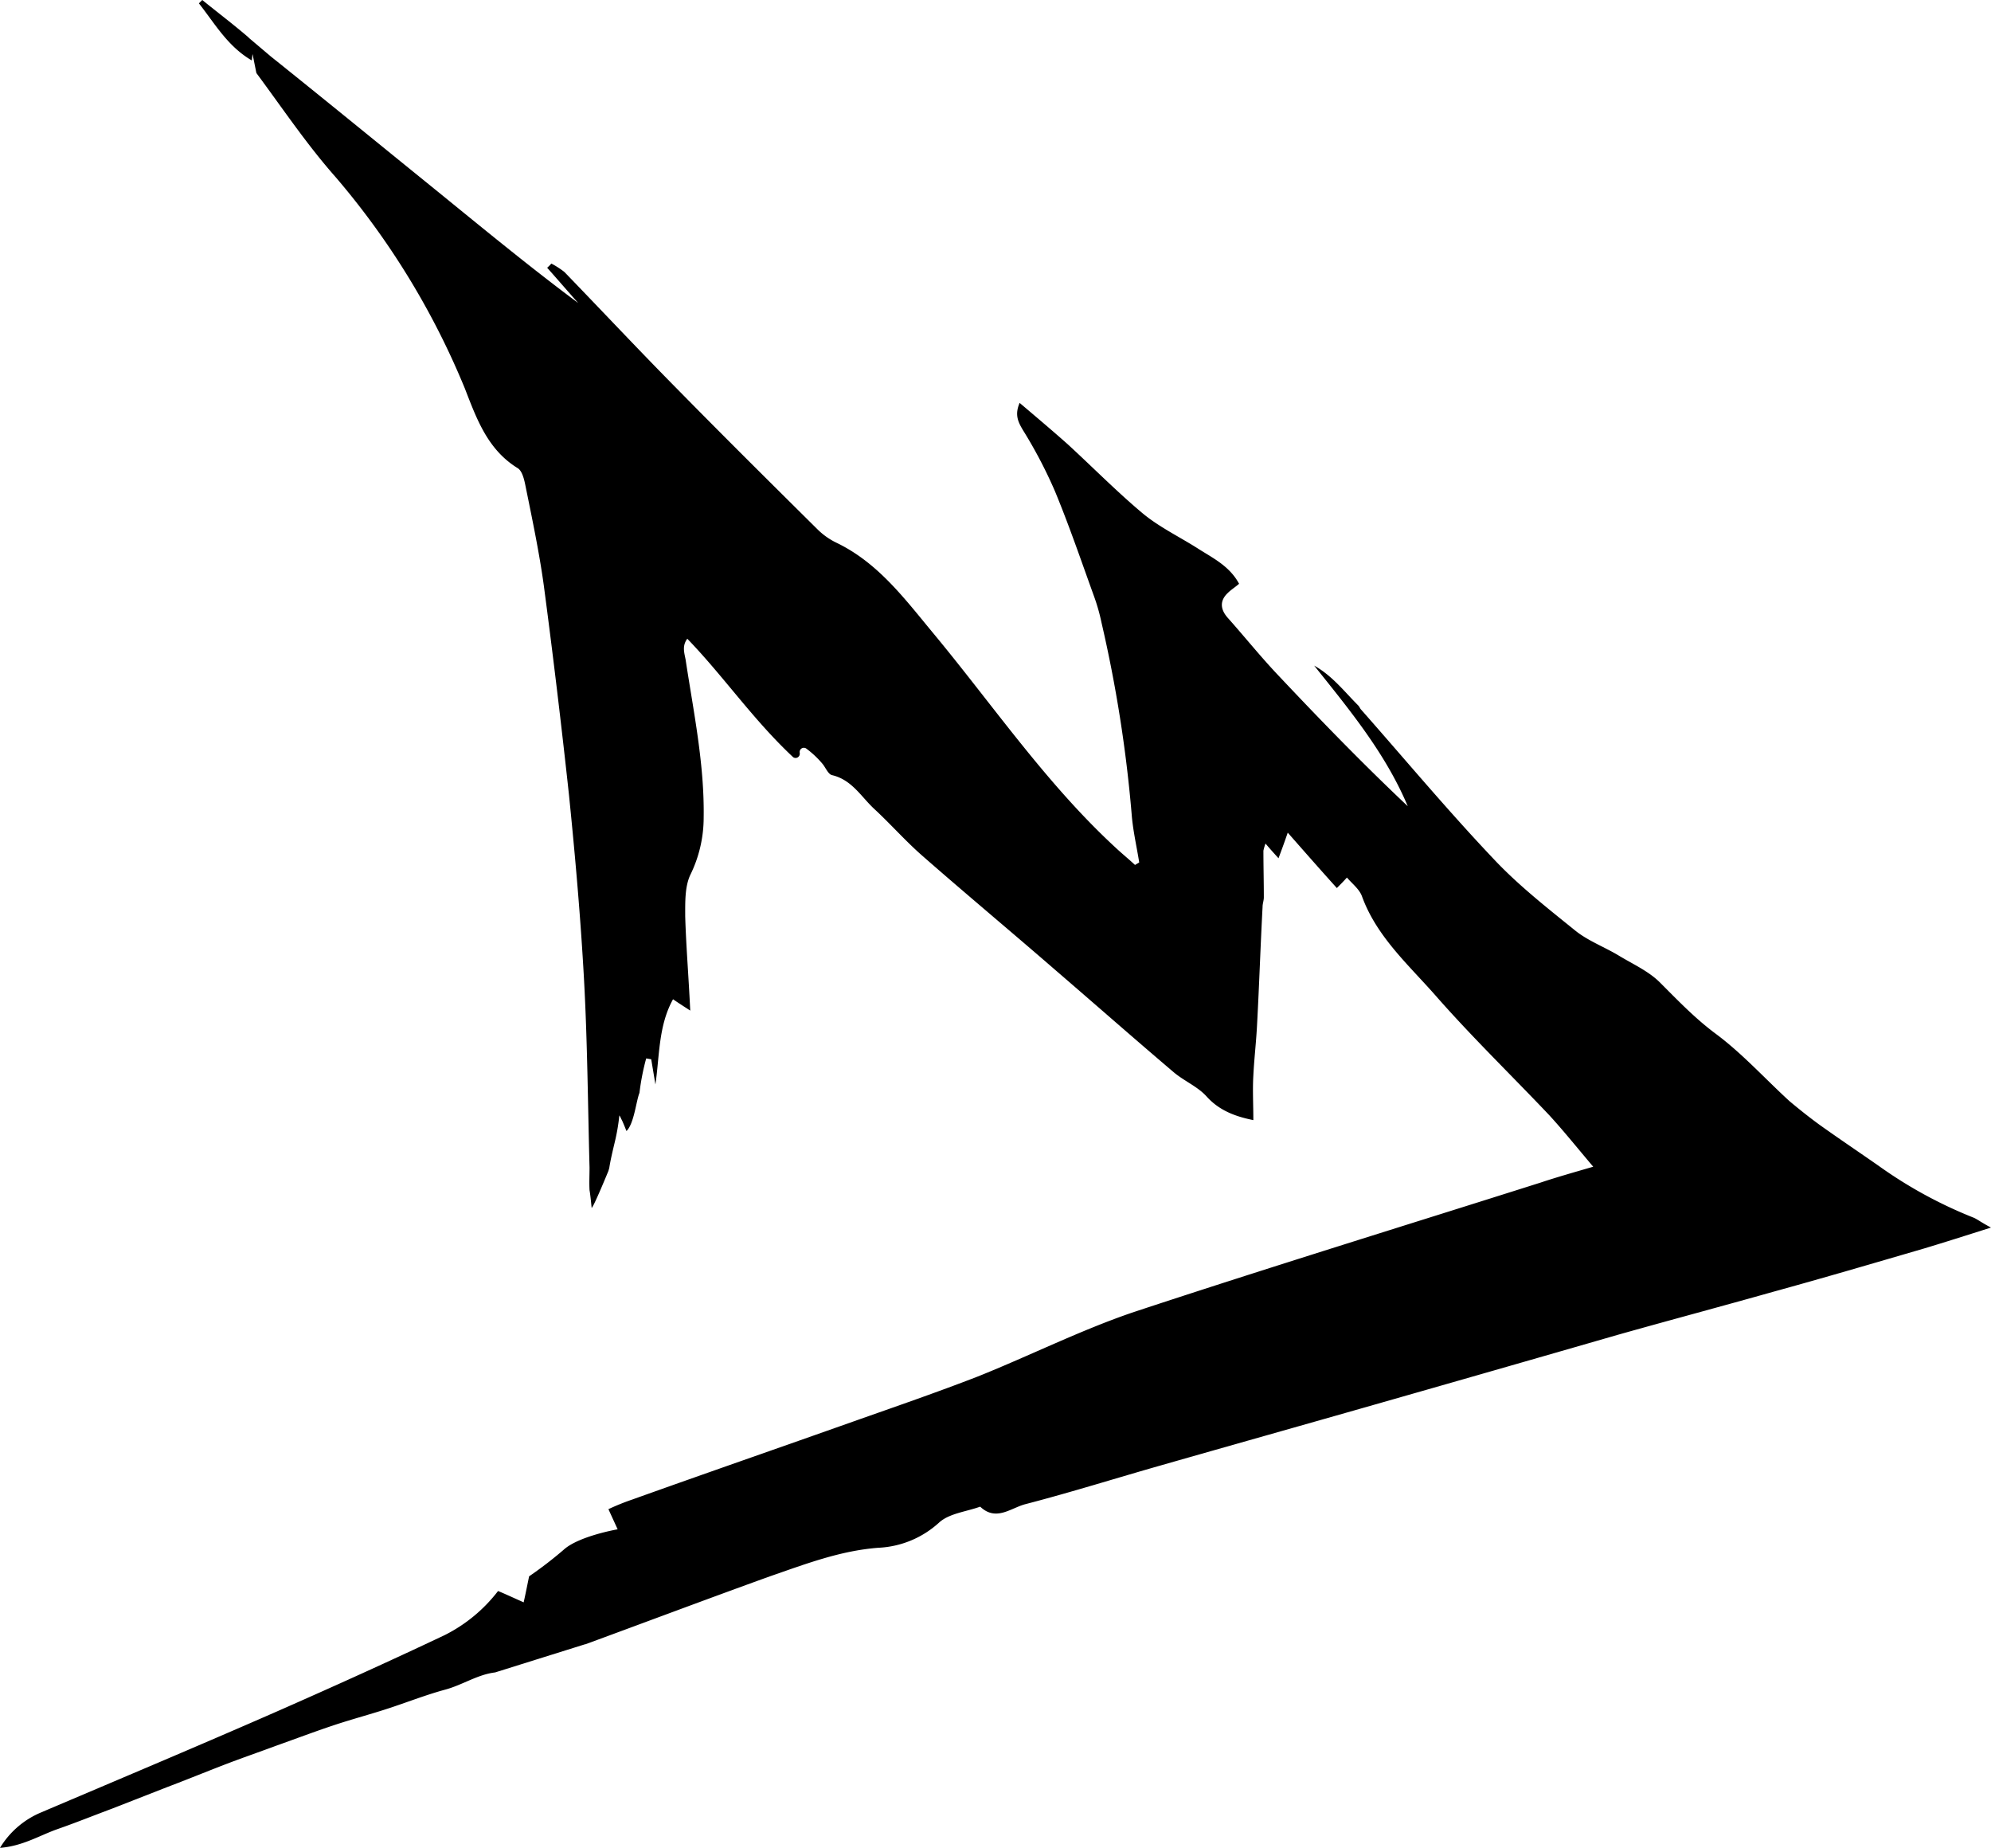 <svg xmlns="http://www.w3.org/2000/svg" viewBox="0 0 474.5 440.3"><g id="Layer_2" data-name="Layer 2"><g id="Layer_1-2" data-name="Layer 1"><path d="M474.5,292.5c-6,1.9-11,3.5-16,5-12,3.5-23.9,7-35.9,10.3-12.4,3.5-24.8,6.8-37.2,10.3q-29.1,8.4-58.2,16.7c-16.8,4.8-33.5,9.5-50.3,14.3-10.9,3.1-21.7,6.5-32.5,9.3-3.5.9-7,4.2-10.8.6-3.3,1.2-7.4,1.6-9.8,3.8a23,23,0,0,1-14.5,6c-9.1.7-17.4,3.9-25.8,6.8-14.7,5.3-29.3,10.8-44,16.2h-.1L118,398.5c-4.2.5-7.8,3-11.9,4.1-4.4,1.2-8.5,2.8-13,4.3s-9.1,2.7-13.6,4.2-9,3.2-13.5,4.8c-4.3,1.6-8.4,3-12.8,4.7s-8.8,3.5-13.3,5.2L26.6,431c-4.3,1.6-8.5,3.3-12.8,4.8S5.4,439.9,0,440.3a20.83,20.83,0,0,1,9.7-8.4c18.8-8,37.6-15.9,56.3-24.1,13.4-5.9,26.7-11.9,40-18.2a36.91,36.91,0,0,0,12.7-10.5c1.7.7,3.4,1.5,6.1,2.7.5-2.2.9-4.3,1.3-6.2a94.32,94.32,0,0,0,8.2-6.3c3.6-3.3,12.9-4.9,12.9-4.9l-2.2-4.8a56.54,56.54,0,0,1,5.7-2.3c17.6-6.3,35.2-12.4,52.7-18.6,9.9-3.5,19.8-6.9,29.6-10.7,12.5-5,24.6-11.1,37.3-15.4,32.1-10.6,64.6-20.6,96.8-30.8,3.9-1.3,7.8-2.4,12.6-3.8-3.9-4.6-7.1-8.6-10.5-12.3-9-9.5-18.4-18.6-27-28.4-6.5-7.4-14.1-14.1-17.6-23.7-.6-1.7-2.3-3-3.6-4.5-.9,1-1.4,1.5-2.4,2.5-3.7-4.1-7.3-8.2-11.7-13.2-1,2.9-1.5,4.2-2.2,6.1-1.1-1.2-2-2.2-3.1-3.5a10.93,10.93,0,0,0-.5,1.7c0,3.7.1,7.4.1,11.1,0,.8-.3,1.5-.3,2.3-.5,9.3-.8,18.6-1.3,27.8-.2,4.2-.7,8.3-.9,12.4-.2,3.4,0,6.8,0,10.6-3.9-.8-8-2.1-11.2-5.7-2.2-2.4-5.5-3.7-8-5.9-9.3-7.9-18.5-16-27.8-24-10.6-9.2-21.4-18.2-31.9-27.4-4-3.5-7.6-7.6-11.5-11.2-3.1-2.9-5.3-6.9-10-8-.9-.2-1.5-1.7-2.2-2.6a22.59,22.59,0,0,0-3.9-3.7,1,1,0,0,0-1.6,1v.1a1,1,0,0,1-1.6.9c-9.6-9-16.5-19.2-25.2-28.2-1.3,1.7-.7,3.4-.4,5,1.9,12.5,4.5,24.9,4.3,37.6a31,31,0,0,1-3.2,13.7c-1.3,2.8-1.2,6.5-1.2,9.8.2,7,.8,14.1,1.2,22.5-2-1.3-2.8-1.8-4.1-2.7-3.5,6.3-3.2,13.5-4.2,20.3l-1-6-1.2-.2a56.58,56.58,0,0,0-1.6,8.2c-.8,2-1.3,7.4-3.1,9.1,0,0-.9-2.3-1.2-2.8,0,0-.4-.9-.5-.9a47.6,47.6,0,0,1-1.1,6.4c-.5,2.1-1,4.2-1.3,6.1l-.2.7s-3.6,8.8-4,8.8c0,0-.3-3.2-.5-4.2-.1-1.8,0-3.6,0-5.4-.4-14.9-.5-29.8-1.3-44.5s-2.1-29.5-3.6-44.3c-1.8-16.6-3.8-33.3-6-49.9-1.1-8-2.8-16-4.4-23.9-.3-1.5-.8-3.5-1.9-4.1-7.1-4.4-9.7-11.7-12.5-18.9A185.8,185.8,0,0,0,79.9,42.1c-6.8-7.7-12.5-16.2-18.8-24.7l-.9-4.5c-.1.4-.1.9-.2,1.5C54.2,11,51.2,5.6,47.4.8l.8-.8c3.7,3,7.4,5.8,10.9,8.8l.3.3h0l5.2,4.4c12.5,10,24.6,19.9,36.7,29.7s24,19.7,36.5,29c-2.5-2.8-4.9-5.6-7.4-8.4a9.43,9.43,0,0,0,1-1,20.45,20.45,0,0,1,3.1,2c9.1,9.4,18,18.9,27.2,28.2,11,11.2,22.1,22.2,33.2,33.2a16.71,16.71,0,0,0,4.4,3.1c9.8,4.7,16.1,13.1,22.8,21.2,14.4,17.3,27.1,36.1,43.8,51.5,1.5,1.4,3.1,2.7,4.6,4.1.3-.2.7-.4,1-.6-.6-3.8-1.5-7.6-1.8-11.5a321.8,321.8,0,0,0-7.2-45.7,45.35,45.35,0,0,0-1.8-6.3c-3-8.3-5.9-16.8-9.3-25a111,111,0,0,0-7.6-14.5c-1.2-2-2-3.7-.8-6.5,4,3.4,7.8,6.6,11.4,9.8,6,5.5,11.7,11.3,17.9,16.5,4.1,3.4,9,5.7,13.5,8.6,3.5,2.2,7.3,4.1,9.5,8.2-.9.8-1.9,1.4-2.7,2.2-1.9,1.8-1.8,3.8-.1,5.8,4.2,4.7,8.1,9.6,12.5,14.2,9.9,10.5,19.9,20.8,30.5,30.8-5.3-12.6-13.9-23-22.3-33.5,4.3,2.4,7.2,6.2,10.5,9.5.3.3.4.7.7,1,10.5,11.9,20.6,24,31.5,35.5,5.9,6.3,12.8,11.7,19.6,17.2,3,2.4,7,3.9,10.3,5.9s7.1,3.7,9.8,6.4c4.3,4.3,8.4,8.6,13.4,12.3,6.3,4.7,11.7,10.7,17.5,16,2.4,2,4.9,4,7.4,5.8,4.5,3.2,9.1,6.3,13.7,9.5a106.09,106.09,0,0,0,22.9,12.5C471.5,290.7,472.4,291.4,474.5,292.5Z"/></g></g></svg>